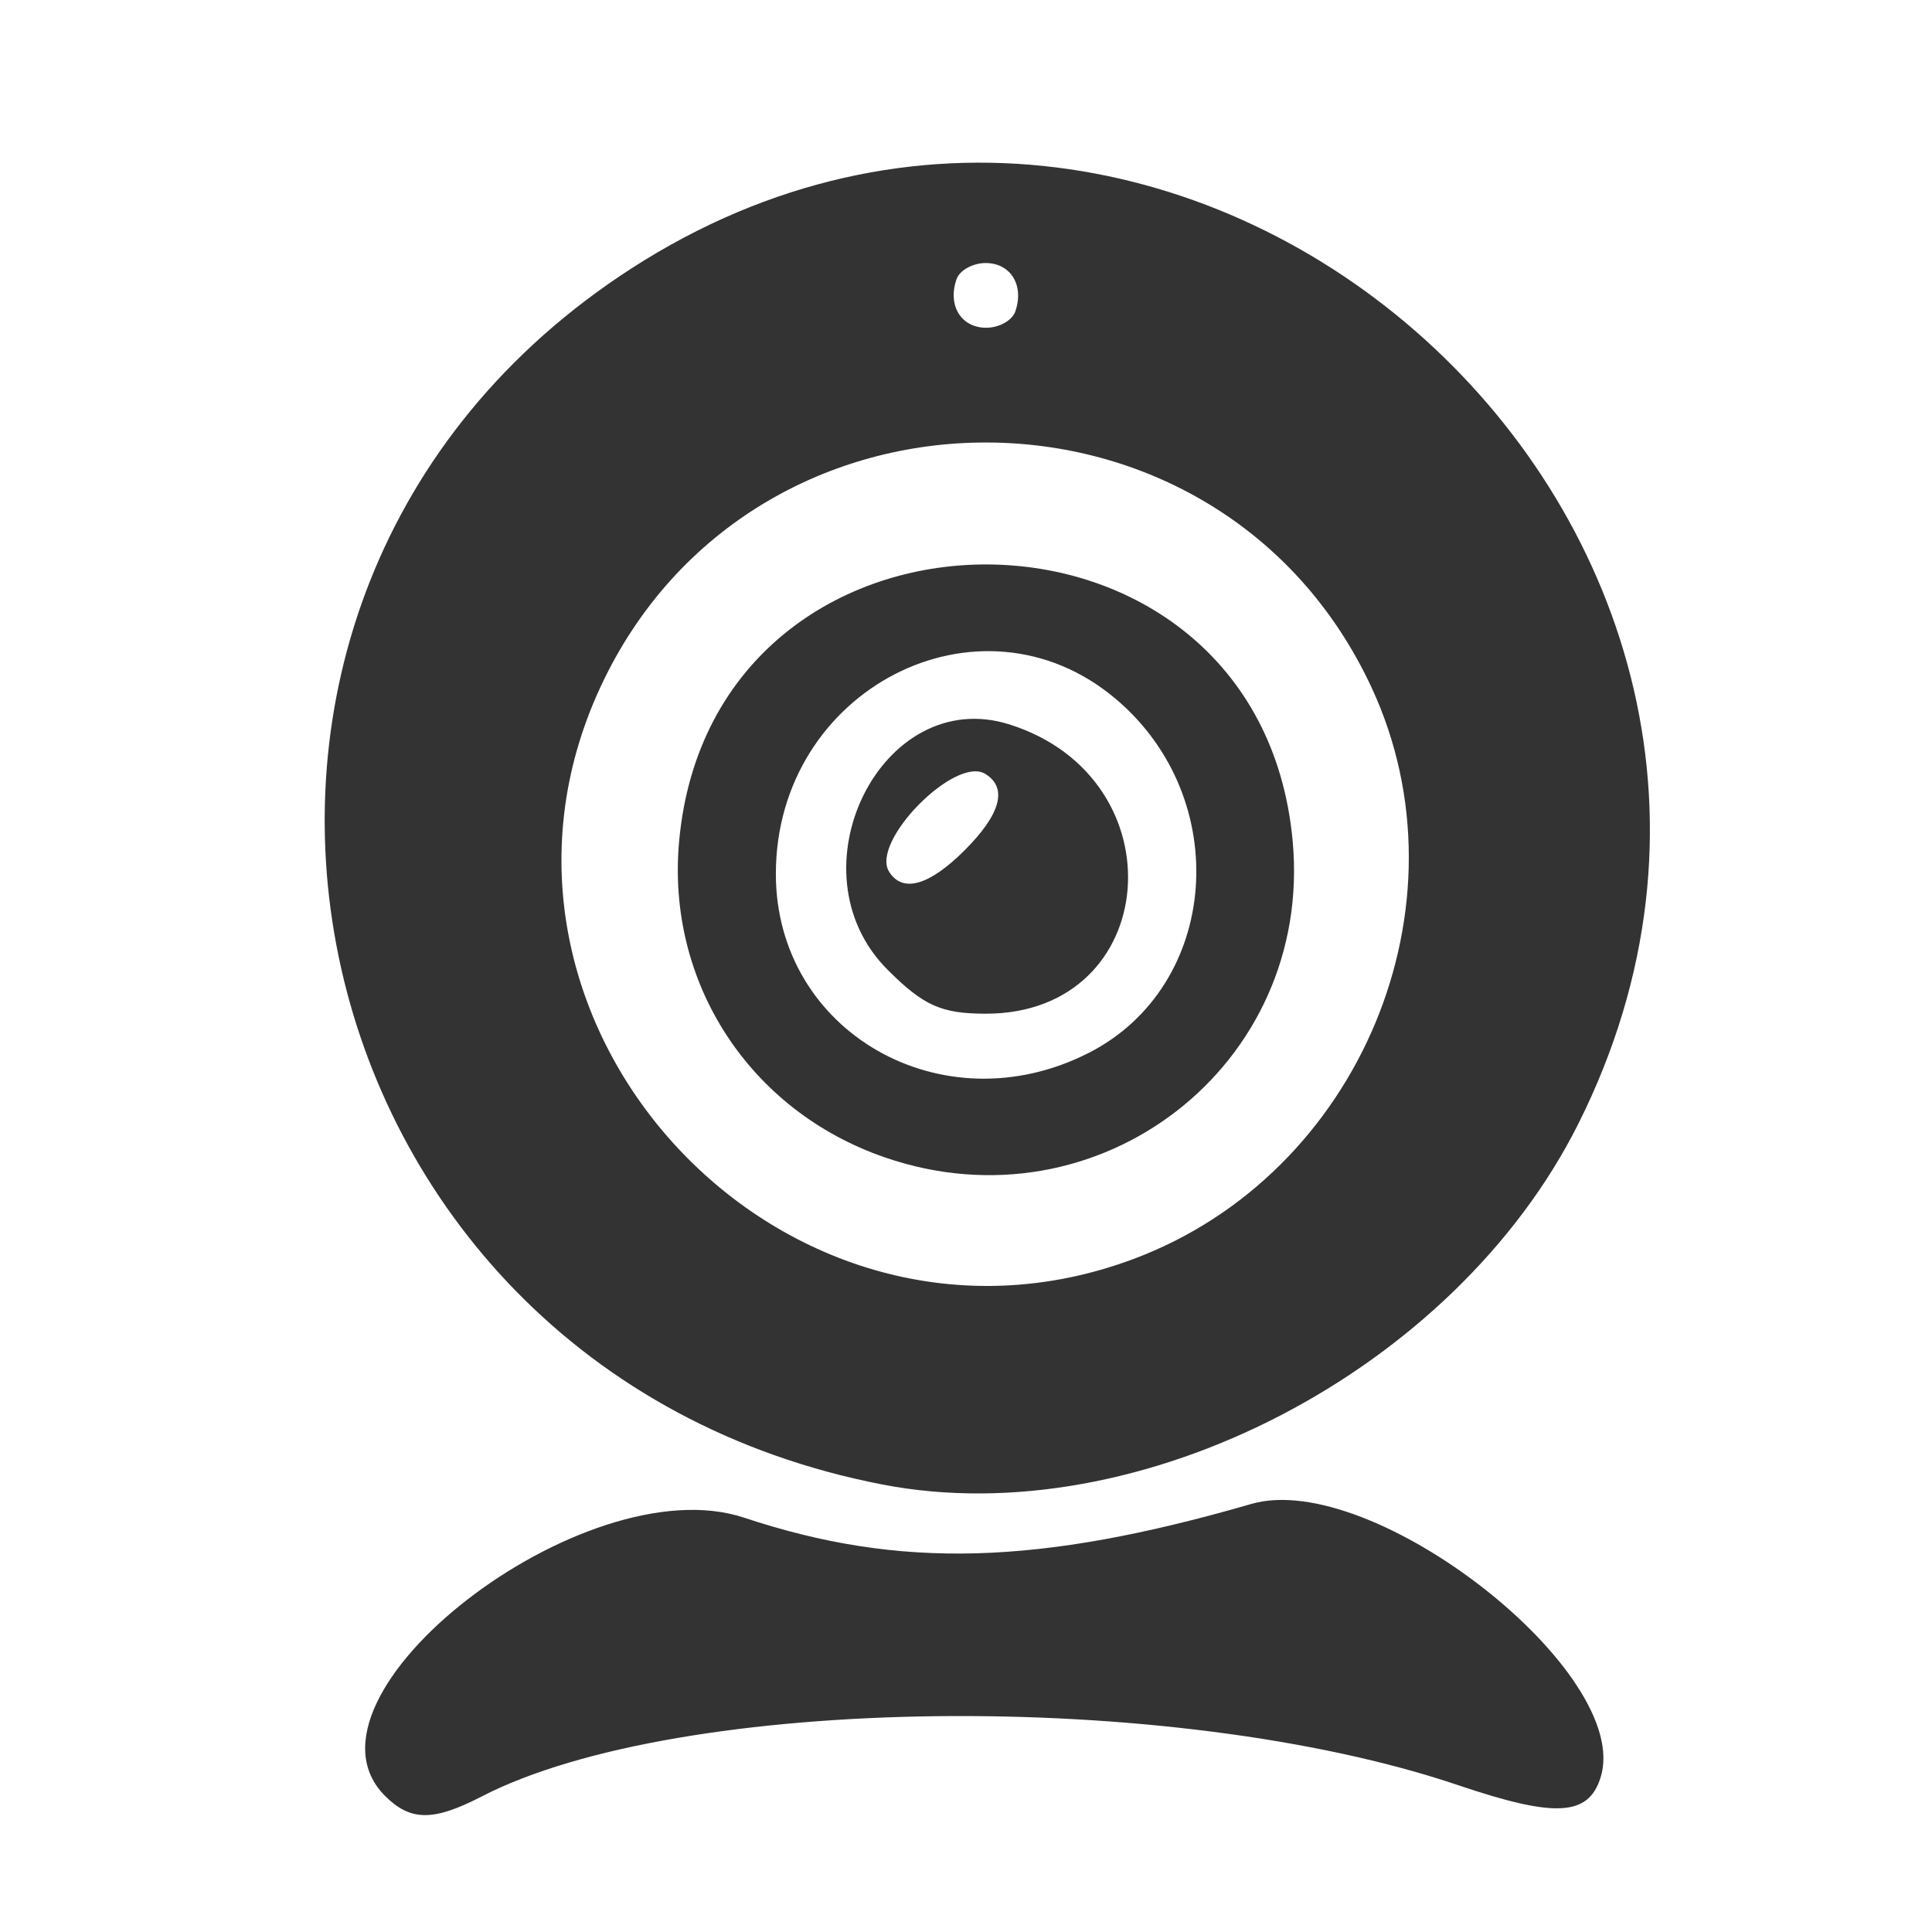 <?xml version="1.0" encoding="UTF-8" standalone="no"?>
<svg
   xmlns:dc="http://purl.org/dc/elements/1.1/"
   xmlns:cc="http://creativecommons.org/ns#"
   xmlns:rdf="http://www.w3.org/1999/02/22-rdf-syntax-ns#"
   xmlns:svg="http://www.w3.org/2000/svg"
   xmlns="http://www.w3.org/2000/svg"
   version="1.1"
   id="Layer_1"
   x="0px"
   y="0px"
   width="48px"
   height="48px"
   viewBox="0 0 48 48"
   enable-background="new 0 0 48 48"
   xml:space="preserve"><defs
     id="defs4293"><marker
       orient="auto"
       refY="0.0"
       refX="0.0"
       id="TriangleOutM"
       style="overflow:visible"><path
         id="path6747"
         d="M 5.77,0.0 L -2.88,5.0 L -2.88,-5.0 L 5.77,0.0 z "
         style="fill-rule:evenodd;stroke:#1a1a1a;stroke-width:1pt;stroke-opacity:1"
         transform="scale(0.4)" /></marker><marker
       orient="auto"
       refY="0.0"
       refX="0.0"
       id="TriangleOutL"
       style="overflow:visible"><path
         id="path6744"
         d="M 5.77,0.0 L -2.88,5.0 L -2.88,-5.0 L 5.77,0.0 z "
         style="fill-rule:evenodd;stroke:black;stroke-width:1pt;stroke-opacity:1"
         transform="scale(0.8)" /></marker><marker
       orient="auto"
       refY="0.0"
       refX="0.0"
       id="marker7316"
       style="overflow:visible;"><path
         id="path7318"
         style="fill-rule:evenodd;stroke-width:0.625;stroke-linejoin:round;stroke:black;stroke-opacity:1"
         d="M 8.719,4.034 L -2.207,0.016 L 8.719,-4.002 C 6.973,-1.63 6.983,1.616 8.719,4.034 z "
         transform="scale(1.1) rotate(180) translate(1,0)" /></marker><marker
       orient="auto"
       refY="0.0"
       refX="0.0"
       id="marker7252"
       style="overflow:visible;"><path
         id="path7254"
         d="M 0.0,0.0 L 5.0,-5.0 L -12.5,0.0 L 5.0,5.0 L 0.0,0.0 z "
         style="fill-rule:evenodd;stroke:black;stroke-width:1pt;stroke-opacity:1"
         transform="scale(0.2) rotate(180) translate(6,0)" /></marker><marker
       orient="auto"
       refY="0.0"
       refX="0.0"
       id="marker7148"
       style="overflow:visible;"><path
         id="path7150"
         d="M 0.0,0.0 L 5.0,-5.0 L -12.5,0.0 L 5.0,5.0 L 0.0,0.0 z "
         style="fill-rule:evenodd;stroke:black;stroke-width:1pt;stroke-opacity:1"
         transform="scale(0.2) rotate(180) translate(6,0)" /></marker><marker
       orient="auto"
       refY="0.0"
       refX="0.0"
       id="Arrow1Mend"
       style="overflow:visible;"><path
         id="path6611"
         d="M 0.0,0.0 L 5.0,-5.0 L -12.5,0.0 L 5.0,5.0 L 0.0,0.0 z "
         style="fill-rule:evenodd;stroke:black;stroke-width:1pt;stroke-opacity:1"
         transform="scale(0.4) rotate(180) translate(10,0)" /></marker><marker
       orient="auto"
       refY="0.0"
       refX="0.0"
       id="Arrow1Send"
       style="overflow:visible;"><path
         id="path6617"
         d="M 0.0,0.0 L 5.0,-5.0 L -12.5,0.0 L 5.0,5.0 L 0.0,0.0 z "
         style="fill-rule:evenodd;stroke:black;stroke-width:1pt;stroke-opacity:1"
         transform="scale(0.2) rotate(180) translate(6,0)" /></marker><marker
       orient="auto"
       refY="0.0"
       refX="0.0"
       id="Arrow2Mend"
       style="overflow:visible;"><path
         id="path6629"
         style="fill-rule:evenodd;stroke-width:0.625;stroke-linejoin:round;stroke:black;stroke-opacity:1"
         d="M 8.719,4.034 L -2.207,0.016 L 8.719,-4.002 C 6.973,-1.63 6.983,1.616 8.719,4.034 z "
         transform="scale(0.6) rotate(180) translate(0,0)" /></marker><marker
       orient="auto"
       refY="0.0"
       refX="0.0"
       id="Arrow2Lend"
       style="overflow:visible;"><path
         id="path6623"
         style="fill-rule:evenodd;stroke-width:0.625;stroke-linejoin:round;stroke:black;stroke-opacity:1"
         d="M 8.719,4.034 L -2.207,0.016 L 8.719,-4.002 C 6.973,-1.63 6.983,1.616 8.719,4.034 z "
         transform="scale(1.1) rotate(180) translate(1,0)" /></marker><marker
       orient="auto"
       refY="0.0"
       refX="0.0"
       id="Arrow1Lend"
       style="overflow:visible;"><path
         id="path6605"
         d="M 0.0,0.0 L 5.0,-5.0 L -12.5,0.0 L 5.0,5.0 L 0.0,0.0 z "
         style="fill-rule:evenodd;stroke:black;stroke-width:1pt;stroke-opacity:1"
         transform="scale(0.8) rotate(180) translate(12.5,0)" /></marker><marker
       orient="auto"
       refY="0.0"
       refX="0.0"
       id="Arrow1Lstart"
       style="overflow:visible"><path
         id="path6602"
         d="M 0.0,0.0 L 5.0,-5.0 L -12.5,0.0 L 5.0,5.0 L 0.0,0.0 z "
         style="fill-rule:evenodd;stroke:black;stroke-width:1pt;stroke-opacity:1"
         transform="scale(0.8) translate(12.5,0)" /></marker><marker
       orient="auto"
       refY="0"
       refX="0"
       id="TriangleOutM-4"
       style="overflow:visible"><path
         id="path6747-7"
         d="m 5.77,0 -8.65,5 0,-10 8.65,5 z"
         style="fill-rule:evenodd;stroke:#1a1a1a;stroke-width:1pt;stroke-opacity:1"
         transform="scale(0.4,0.4)" /></marker><marker
       orient="auto"
       refY="0.0"
       refX="0.0"
       id="DotM"
       style="overflow:visible"><path
         id="path6409"
         d="M -2.5,-1.0 C -2.5,1.76 -4.74,4.0 -7.5,4.0 C -10.26,4.0 -12.5,1.76 -12.5,-1.0 C -12.5,-3.76 -10.26,-6.0 -7.5,-6.0 C -4.74,-6.0 -2.5,-3.76 -2.5,-1.0 z "
         style="fill-rule:evenodd;stroke:#000000;stroke-width:1.0pt"
         transform="scale(0.4) translate(7.4, 1)" /></marker><marker
       orient="auto"
       refY="0.0"
       refX="0.0"
       id="DotS"
       style="overflow:visible"><path
         id="path6412"
         d="M -2.5,-1.0 C -2.5,1.76 -4.74,4.0 -7.5,4.0 C -10.26,4.0 -12.5,1.76 -12.5,-1.0 C -12.5,-3.76 -10.26,-6.0 -7.5,-6.0 C -4.74,-6.0 -2.5,-3.76 -2.5,-1.0 z "
         style="fill-rule:evenodd;stroke:#000000;stroke-width:1.0pt"
         transform="scale(0.2) translate(7.4, 1)" /></marker><marker
       orient="auto"
       refY="0.0"
       refX="0.0"
       id="DotL"
       style="overflow:visible"><path
         id="path6406"
         d="M -2.5,-1.0 C -2.5,1.76 -4.74,4.0 -7.5,4.0 C -10.26,4.0 -12.5,1.76 -12.5,-1.0 C -12.5,-3.76 -10.26,-6.0 -7.5,-6.0 C -4.74,-6.0 -2.5,-3.76 -2.5,-1.0 z "
         style="fill-rule:evenodd;stroke:#000000;stroke-width:1.0pt"
         transform="scale(0.8) translate(7.4, 1)" /></marker><clipPath
       clipPathUnits="userSpaceOnUse"
       id="clipPath4840"><rect
         style="fill:none;stroke:#333;stroke-width:0.01;stroke-linecap:round;stroke-linejoin:miter;stroke-miterlimit:4;stroke-opacity:1;stroke-dasharray:none"
         id="rect4842"
         width="22"
         height="22"
         x="1"
         y="1" /></clipPath><clipPath
       clipPathUnits="userSpaceOnUse"
       id="clipPath6233"><rect
         style="fill:#1a1a1a;fill-opacity:1;stroke:#ff0d0d;stroke-width:0.1;stroke-linecap:round;stroke-linejoin:miter;stroke-miterlimit:4;stroke-opacity:1;stroke-dasharray:none"
         id="rect6235"
         width="24.13"
         height="22.185"
         x="2.652"
         y="-1.633" /></clipPath><clipPath
       clipPathUnits="userSpaceOnUse"
       id="clipPath6237"><rect
         style="fill:#1a1a1a;fill-opacity:1;stroke:#ff0d0d;stroke-width:0.1;stroke-linecap:round;stroke-linejoin:miter;stroke-miterlimit:4;stroke-opacity:1;stroke-dasharray:none"
         id="rect6239"
         width="24.13"
         height="22.185"
         x="-26.476"
         y="-0.586" /></clipPath><marker
       orient="auto"
       refY="0"
       refX="0"
       id="DotS-7"
       style="overflow:visible"><path
         id="path6412-5"
         d="m -2.5,-1 c 0,2.76 -2.24,5 -5,5 -2.76,0 -5,-2.24 -5,-5 0,-2.76 2.24,-5 5,-5 2.76,0 5,2.24 5,5 z"
         style="fill-rule:evenodd;stroke:black;stroke-width:1pt"
         transform="matrix(0.2,0,0,0.2,1.48,0.2)" /></marker><marker
       orient="auto"
       refY="0"
       refX="0"
       id="DotS-9"
       style="overflow:visible"><path
         id="path6412-9"
         d="m -2.5,-1 c 0,2.76 -2.24,5 -5,5 -2.76,0 -5,-2.24 -5,-5 0,-2.76 2.24,-5 5,-5 2.76,0 5,2.24 5,5 z"
         style="fill-rule:evenodd;stroke:black;stroke-width:1pt"
         transform="matrix(0.2,0,0,0.2,1.48,0.2)" /></marker><marker
       orient="auto"
       refY="0"
       refX="0"
       id="DotS-4"
       style="overflow:visible"><path
         id="path6412-1"
         d="m -2.5,-1 c 0,2.76 -2.24,5 -5,5 -2.76,0 -5,-2.24 -5,-5 0,-2.76 2.24,-5 5,-5 2.76,0 5,2.24 5,5 z"
         style="fill-rule:evenodd;stroke:black;stroke-width:1pt"
         transform="matrix(0.2,0,0,0.2,1.48,0.2)" /></marker><clipPath
       clipPathUnits="userSpaceOnUse"
       id="clipPath7276"><rect
         style="opacity:1;fill:red;fill-opacity:1;stroke:white;stroke-width:0;stroke-linecap:round;stroke-linejoin:round;stroke-miterlimit:4;stroke-dasharray:none;stroke-opacity:1"
         id="rect7278"
         width="8.906"
         height="9.375"
         x="-43.097"
         y="6.547" /></clipPath><marker
       orient="auto"
       refY="0.0"
       refX="0.0"
       id="DotM-6"
       style="overflow:visible"><path
         id="path6409-0"
         d="M -2.5,-1.0 C -2.5,1.76 -4.74,4.0 -7.5,4.0 C -10.26,4.0 -12.5,1.76 -12.5,-1.0 C -12.5,-3.76 -10.26,-6.0 -7.5,-6.0 C -4.74,-6.0 -2.5,-3.76 -2.5,-1.0 z "
         style="fill-rule:evenodd;stroke:#000000;stroke-width:1.0pt"
         transform="scale(0.4) translate(7.4, 1)" /></marker><marker
       orient="auto"
       refY="0.0"
       refX="0.0"
       id="DotS-79"
       style="overflow:visible"><path
         id="path6412-4"
         d="M -2.5,-1.0 C -2.5,1.76 -4.74,4.0 -7.5,4.0 C -10.26,4.0 -12.5,1.76 -12.5,-1.0 C -12.5,-3.76 -10.26,-6.0 -7.5,-6.0 C -4.74,-6.0 -2.5,-3.76 -2.5,-1.0 z "
         style="fill-rule:evenodd;stroke:#000000;stroke-width:1.0pt"
         transform="scale(0.2) translate(7.4, 1)" /></marker><marker
       orient="auto"
       refY="0.0"
       refX="0.0"
       id="DotL-5"
       style="overflow:visible"><path
         id="path6406-8"
         d="M -2.5,-1.0 C -2.5,1.76 -4.74,4.0 -7.5,4.0 C -10.26,4.0 -12.5,1.76 -12.5,-1.0 C -12.5,-3.76 -10.26,-6.0 -7.5,-6.0 C -4.74,-6.0 -2.5,-3.76 -2.5,-1.0 z "
         style="fill-rule:evenodd;stroke:#000000;stroke-width:1.0pt"
         transform="scale(0.8) translate(7.4, 1)" /></marker><clipPath
       clipPathUnits="userSpaceOnUse"
       id="clipPath4840-4"><rect
         style="fill:none;stroke:#333;stroke-width:0.01;stroke-linecap:round;stroke-linejoin:miter;stroke-miterlimit:4;stroke-opacity:1;stroke-dasharray:none"
         id="rect4842-5"
         width="22"
         height="22"
         x="1"
         y="1" /></clipPath><clipPath
       clipPathUnits="userSpaceOnUse"
       id="clipPath6233-0"><rect
         style="fill:#1a1a1a;fill-opacity:1;stroke:#ff0d0d;stroke-width:0.1;stroke-linecap:round;stroke-linejoin:miter;stroke-miterlimit:4;stroke-opacity:1;stroke-dasharray:none"
         id="rect6235-2"
         width="24.13"
         height="22.185"
         x="2.652"
         y="-1.633" /></clipPath><clipPath
       clipPathUnits="userSpaceOnUse"
       id="clipPath6237-8"><rect
         style="fill:#1a1a1a;fill-opacity:1;stroke:#ff0d0d;stroke-width:0.1;stroke-linecap:round;stroke-linejoin:miter;stroke-miterlimit:4;stroke-opacity:1;stroke-dasharray:none"
         id="rect6239-0"
         width="24.13"
         height="22.185"
         x="-26.476"
         y="-0.586" /></clipPath><marker
       orient="auto"
       refY="0"
       refX="0"
       id="DotS-7-1"
       style="overflow:visible"><path
         id="path6412-5-2"
         d="m -2.5,-1 c 0,2.76 -2.24,5 -5,5 -2.76,0 -5,-2.24 -5,-5 0,-2.76 2.24,-5 5,-5 2.76,0 5,2.24 5,5 z"
         style="fill-rule:evenodd;stroke:black;stroke-width:1pt"
         transform="matrix(0.2,0,0,0.2,1.48,0.2)" /></marker><marker
       orient="auto"
       refY="0"
       refX="0"
       id="DotS-9-3"
       style="overflow:visible"><path
         id="path6412-9-7"
         d="m -2.5,-1 c 0,2.76 -2.24,5 -5,5 -2.76,0 -5,-2.24 -5,-5 0,-2.76 2.24,-5 5,-5 2.76,0 5,2.24 5,5 z"
         style="fill-rule:evenodd;stroke:black;stroke-width:1pt"
         transform="matrix(0.2,0,0,0.2,1.48,0.2)" /></marker><marker
       orient="auto"
       refY="0"
       refX="0"
       id="DotS-4-5"
       style="overflow:visible"><path
         id="path6412-1-2"
         d="m -2.5,-1 c 0,2.76 -2.24,5 -5,5 -2.76,0 -5,-2.24 -5,-5 0,-2.76 2.24,-5 5,-5 2.76,0 5,2.24 5,5 z"
         style="fill-rule:evenodd;stroke:black;stroke-width:1pt"
         transform="matrix(0.2,0,0,0.2,1.48,0.2)" /></marker><clipPath
       clipPathUnits="userSpaceOnUse"
       id="clipPath7276-6"><rect
         style="opacity:1;fill:red;fill-opacity:1;stroke:white;stroke-width:0;stroke-linecap:round;stroke-linejoin:round;stroke-miterlimit:4;stroke-dasharray:none;stroke-opacity:1"
         id="rect7278-5"
         width="8.906"
         height="9.375"
         x="-43.097"
         y="6.547" /></clipPath></defs><path
     id="path4358"
     d="m 9.565,44.617 c -2.472,-2.472 4.957,-8.228 8.921,-6.911 3.866,1.284 7.311,1.191 12.603,-0.341 3.016,-0.873 9.499,4.208 8.676,6.8 -0.304,0.959 -1.125,1.003 -3.535,0.188 -7.113,-2.405 -19.347,-2.262 -24.269,0.283 -1.196,0.618 -1.764,0.614 -2.397,-0.019 z M 21.922,36.882 C 6.92,33.978 2.978,14.873 15.688,6.669 29.498,-2.245 46.59,13.194 39.214,27.919 36.136,34.062 28.31,38.119 21.922,36.882 Z m 6.243,-5.604 c 5.627,-2.105 8.416,-8.797 5.914,-14.191 -3.766,-8.119 -15.4,-8.126 -19.164,-0.011 -3.876,8.358 4.596,17.439 13.25,14.202 z m -6.184,-2.524 c -3.36,-1.16 -5.427,-4.336 -5.109,-7.847 0.832,-9.178 14.413,-9.178 15.245,0 0.504,5.561 -4.821,9.683 -10.136,7.847 z m 5.067,-2.594 c 3.258,-1.662 3.61,-6.323 0.665,-8.802 -3.375,-2.84 -8.437,-0.228 -8.437,4.354 0,3.928 4.143,6.299 7.772,4.447 z m -4.997,-2.068 c -2.452,-2.452 -0.142,-7.098 3.031,-6.093 4.246,1.345 3.769,7.186 -0.587,7.186 -1.107,0 -1.548,-0.197 -2.444,-1.093 z m 1.918,-2.97 c 0.893,-0.893 1.071,-1.549 0.512,-1.894 -0.747,-0.462 -2.857,1.677 -2.393,2.427 0.333,0.538 0.999,0.35 1.881,-0.533 z M 25.224,7.741 c 0.227,-0.651 -0.112,-1.206 -0.737,-1.206 -0.32,0 -0.645,0.181 -0.722,0.402 -0.227,0.651 0.112,1.206 0.737,1.206 0.32,0 0.645,-0.181 0.722,-0.402 z"
     style="fill:#333" /></svg>